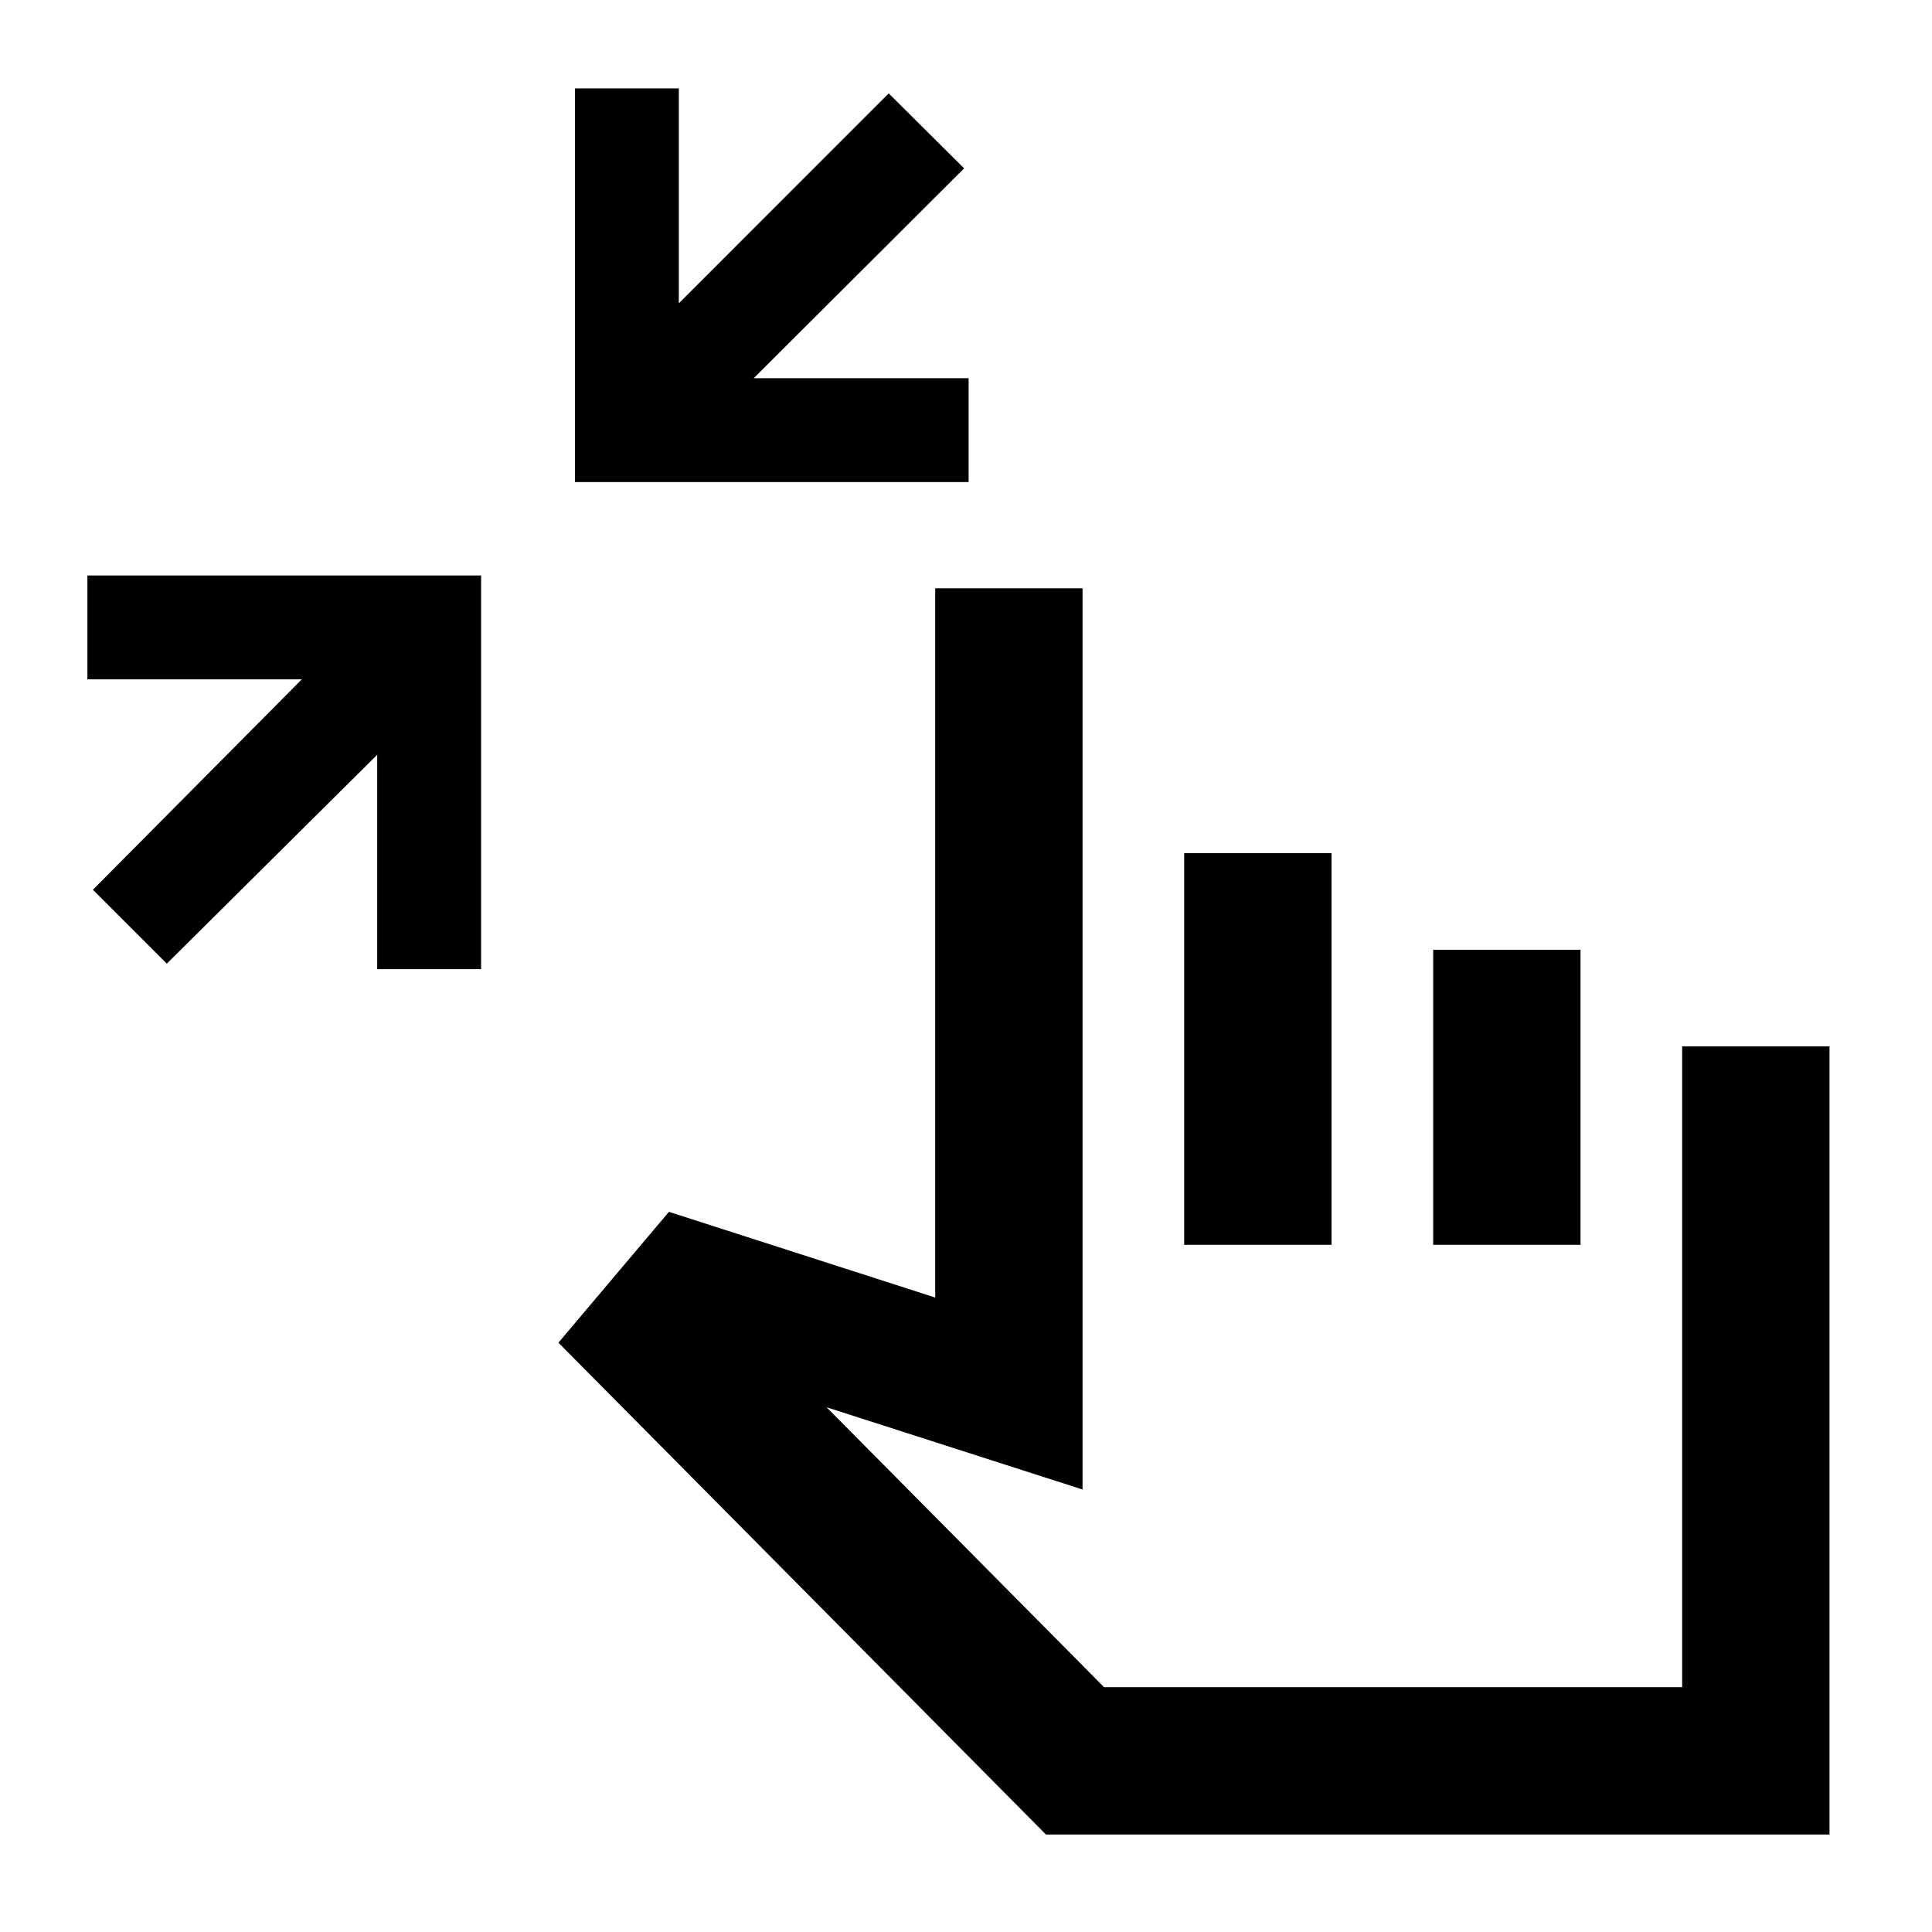<svg xmlns="http://www.w3.org/2000/svg" height="20" viewBox="0 -960 960 960" width="20"><path d="m82.89-481.17-36.72-36.72 103.79-104.54H43.43v-51.61h195.61v195.61h-51.61v-106.53L82.89-481.17ZM285.7-720.46v-195.61h51.6v106.79l104.29-104.31 37.48 37.24-104.55 104.28H481.3v51.61H285.7ZM519.74-48.43l-242.26-244.4 54.91-65.02 132.31 42.59v-352.41h73.21v447.8l-127.19-40.87 137.89 139.09h287.24v-318.42h73.22v391.64H519.74Zm68.67-293.03v-194.61h73.22v194.61h-73.22Zm123.72 0v-146.61h73.22v146.61h-73.22Zm-15.5 92.05Z"/></svg>